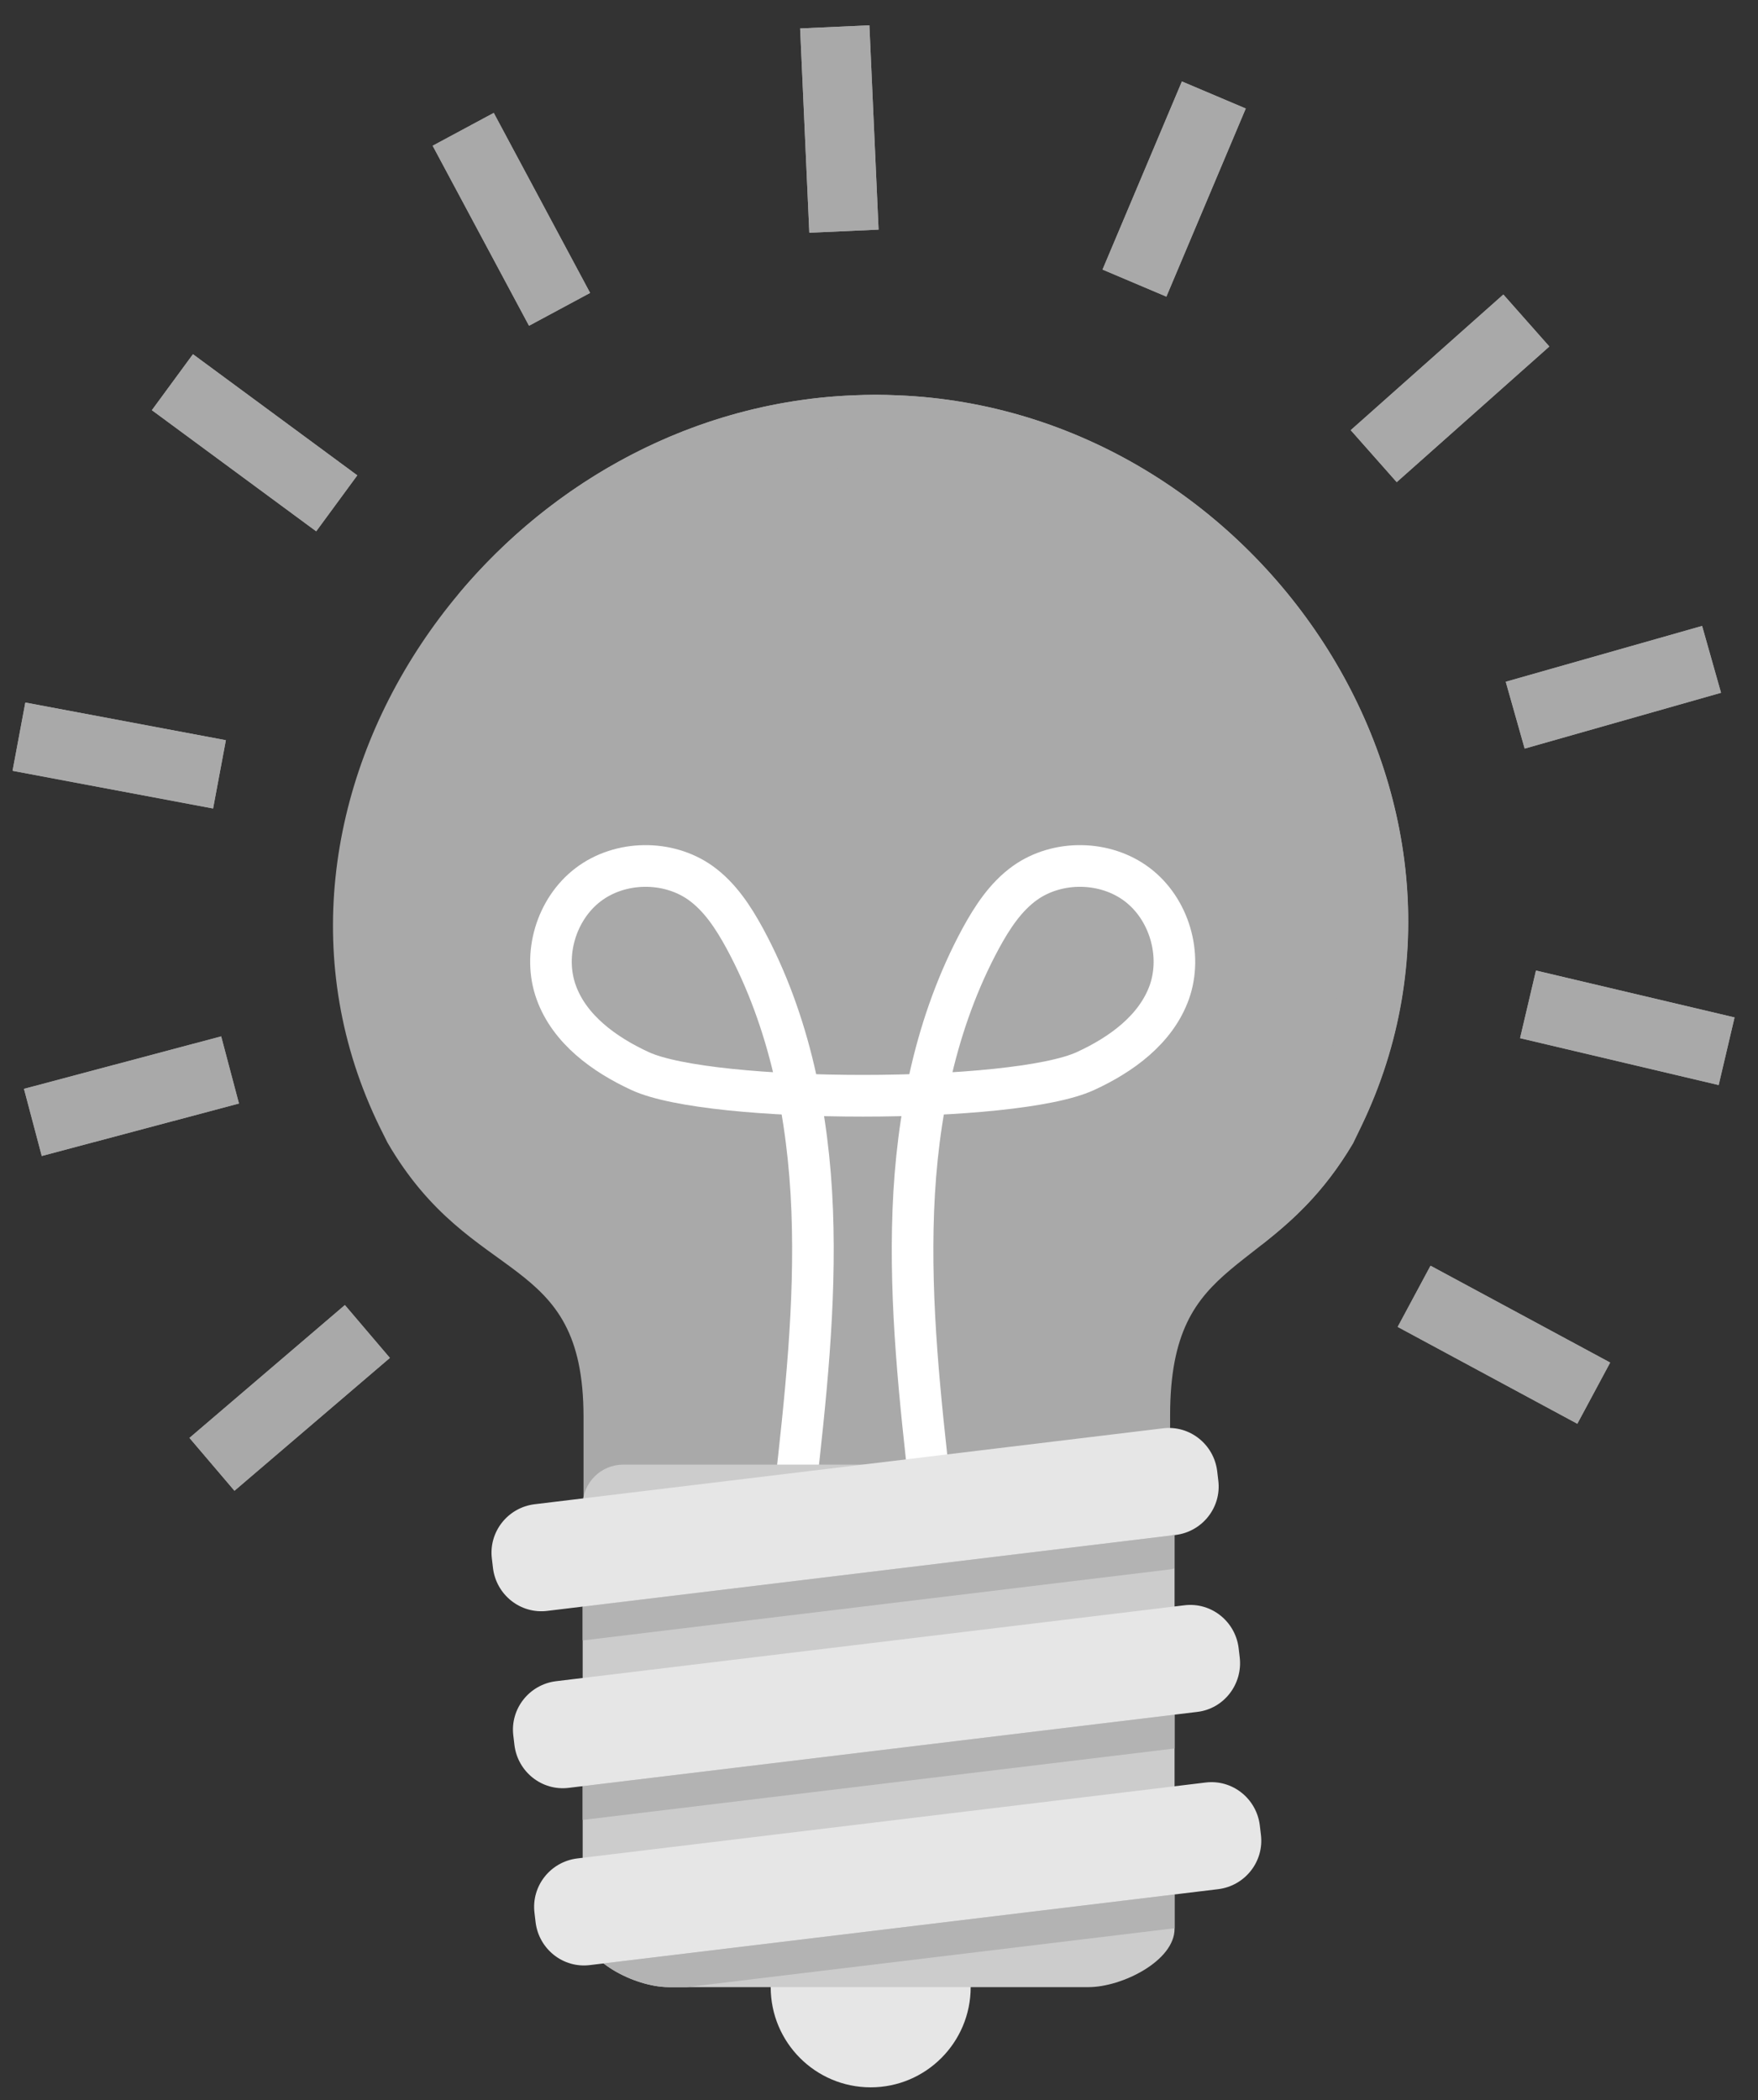 <?xml version="1.0" encoding="UTF-8" ?>
<!DOCTYPE svg PUBLIC "-//W3C//DTD SVG 1.1//EN" "http://www.w3.org/Graphics/SVG/1.1/DTD/svg11.dtd">
<svg width="473" height="565" xmlns="http://www.w3.org/2000/svg" xmlns:xlink="http://www.w3.org/1999/xlink" overflow="hidden">
  <rect width="100%" height="100%" fill="#333333" stroke="none"/>
  <defs>
    <clipPath id="clip0">
      <path d="M405 60 878 60 878 625 405 625Z" fill-rule="evenodd" clip-rule="evenodd"/>
    </clipPath>
    <clipPath id="clip1">
      <path d="M406 60 877 60 877 625 406 625Z" fill-rule="evenodd" clip-rule="evenodd"/>
    </clipPath>
    <clipPath id="clip2">
      <path d="M406 60 877 60 877 625 406 625Z" fill-rule="evenodd" clip-rule="evenodd"/>
    </clipPath>
  </defs>
  <g clip-path="url(#clip0)" transform="translate(-405 -60)">
    <g clip-path="url(#clip1)">
      <g clip-path="url(#clip2)">
        <path d="M385.641 593.9C385.641 608.758 373.596 620.803 358.738 620.803 343.88 620.803 331.835 608.758 331.835 593.9 331.835 579.042 343.88 566.996 358.738 566.996 373.596 566.996 385.641 579.042 385.641 593.9Z" fill="#E6E6E6" transform="matrix(1 0 -0 1.002 280.525 -0.501)"/>
        <path d="M366.007 166.517C363.984 166.442 362.035 166.367 360.012 166.367 358.064 166.367 356.115 166.442 354.092 166.517 256.595 170.414 183.678 275.48 226.694 363.085L228.717 367.131C251.574 406.475 281.475 395.983 281.475 440.797L281.475 472.497 439.299 472.497 439.299 440.423C439.299 395.833 466.277 404.901 488.459 367.356L490.782 362.56C532.974 274.88 463.204 170.414 366.007 166.517Z" fill="#A9A9A9" transform="matrix(1 0 -0 1.002 280.525 -0.501)"/>
        <path d="M366.007 166.517C363.984 166.442 362.035 166.367 360.012 166.367 358.064 166.367 356.115 166.442 354.092 166.517 311.226 168.24 273.156 189.448 247.602 220.174 271.433 200.24 301.634 187.275 334.682 185.926 336.631 185.851 338.579 185.776 340.603 185.776 342.626 185.776 344.574 185.851 346.598 185.926 443.795 189.898 513.639 294.29 471.448 381.969L469.125 386.766C467.401 389.688 465.677 392.311 463.879 394.634 471.673 388.489 480.441 380.995 488.534 367.356L490.857 362.56C532.974 274.88 463.204 170.414 366.007 166.517Z" fill="#A9A9A9" transform="matrix(1 0 -0 1.002 280.525 -0.501)"/>
        <path d="M374.85 461.181C372.002 436.001 369.23 410.746 370.204 385.417 371.178 360.087 376.274 334.607 388.339 312.35 391.412 306.73 395.009 301.184 400.255 297.437 409.023 291.217 421.838 291.367 430.456 297.887 439.074 304.406 442.671 316.697 439.074 326.814 435.477 336.781 426.184 343.525 416.517 347.947 397.332 356.79 315.872 356.79 296.688 347.947 287.095 343.525 277.728 336.781 274.131 326.814 270.459 316.697 274.131 304.406 282.749 297.887 291.367 291.367 304.182 291.217 312.95 297.437 318.195 301.184 321.793 306.73 324.865 312.35 336.93 334.607 342.026 360.087 343.001 385.417 343.975 410.746 341.202 436.001 338.354 461.181" stroke="#FFFFFF" stroke-width="11.193" stroke-miterlimit="10" fill="none" transform="matrix(1 0 -0 1.002 280.525 -0.501)"/>
        <path d="M417.341 593.9 304.406 593.9C295.339 593.9 281.25 586.856 281.25 578.237L281.25 578.237 281.25 464.553C281.25 458.483 286.121 453.612 292.191 453.612L429.556 453.612C435.626 453.612 440.498 458.483 440.498 464.553L440.498 577.788 440.498 578.237C440.498 586.856 426.334 593.9 417.341 593.9Z" fill="#CCCCCC" transform="matrix(1 0 -0 1.002 280.525 -0.501)"/>
        <path d="M440.797 472.497 271.733 492.881C264.538 493.78 258.019 488.609 257.119 481.415L256.82 478.867C255.92 471.673 261.091 465.153 268.285 464.254L437.35 443.87C444.544 442.971 451.064 448.142 451.963 455.336L452.263 457.884C453.162 465.078 447.992 471.598 440.797 472.497Z" fill="#E6E6E6" transform="matrix(1 0 -0 1.002 280.525 -0.501)"/>
        <path d="M446.568 520.009 277.503 540.393C270.309 541.292 263.789 536.121 262.89 528.927L262.59 526.379C261.691 519.185 266.862 512.665 274.056 511.766L443.121 491.382C450.315 490.483 456.835 495.654 457.734 502.848L458.034 505.396C458.858 512.59 453.762 519.185 446.568 520.009Z" fill="#E6E6E6" transform="matrix(1 0 -0 1.002 280.525 -0.501)"/>
        <path d="M452.263 567.596 283.198 587.98C276.004 588.879 269.484 583.708 268.585 576.514L268.285 573.966C267.386 566.772 272.557 560.252 279.751 559.353L448.816 538.969C456.01 538.07 462.53 543.24 463.429 550.435L463.729 552.983C464.628 560.177 459.457 566.697 452.263 567.596Z" fill="#E6E6E6" transform="matrix(1 0 -0 1.002 280.525 -0.501)"/>
        <path d="M281.25 539.943 281.25 549.011 440.498 529.826 440.498 520.758Z" fill="#B3B3B3" transform="matrix(1 0 -0 1.002 280.525 -0.501)"/>
        <path d="M439.523 472.647 281.25 491.757 281.25 500.824 439.523 481.715C439.823 481.64 440.123 481.565 440.423 481.49L440.423 472.422C440.123 472.497 439.898 472.572 439.523 472.647Z" fill="#B3B3B3" transform="matrix(1 0 -0 1.002 280.525 -0.501)"/>
        <path d="M286.871 587.53C291.817 591.352 299.011 593.9 304.406 593.9L309.278 593.9 440.498 578.088 440.498 577.788 440.498 569.02 286.871 587.53Z" fill="#B3B3B3" transform="matrix(1 0 -0 1.002 280.525 -0.501)"/>
        <path d="M181.505 453.537 223.321 417.866" stroke="#A9A9A9" stroke-width="18.655" stroke-miterlimit="10" fill="none" transform="matrix(1 0 -0 1.002 280.525 -0.501)"/>
        <path d="M181.505 453.537 223.321 417.866" stroke="#A9A9A9" stroke-width="18.655" stroke-miterlimit="10" fill="none" transform="matrix(1 0 -0 1.002 280.525 -0.501)"/>
        <path d="M133.318 361.736 186.376 347.647" stroke="#A9A9A9" stroke-width="18.655" stroke-miterlimit="10" fill="none" transform="matrix(1 0 -0 1.002 280.525 -0.501)"/>
        <path d="M133.318 361.736 186.376 347.647" stroke="#A9A9A9" stroke-width="18.655" stroke-miterlimit="10" fill="none" transform="matrix(1 0 -0 1.002 280.525 -0.501)"/>
        <path d="M129.571 258.168 183.528 268.285" stroke="#A9A9A9" stroke-width="18.655" stroke-miterlimit="10" fill="none" transform="matrix(1 0 -0 1.002 280.525 -0.501)"/>
        <path d="M129.571 258.168 183.528 268.285" stroke="#A9A9A9" stroke-width="18.655" stroke-miterlimit="10" fill="none" transform="matrix(1 0 -0 1.002 280.525 -0.501)"/>
        <path d="M170.863 162.995 215.078 195.519" stroke="#A9A9A9" stroke-width="18.655" stroke-miterlimit="10" fill="none" transform="matrix(1 0 -0 1.002 280.525 -0.501)"/>
        <path d="M170.863 162.995 215.078 195.519" stroke="#A9A9A9" stroke-width="18.655" stroke-miterlimit="10" fill="none" transform="matrix(1 0 -0 1.002 280.525 -0.501)"/>
        <path d="M249.101 95.099 275.03 143.435" stroke="#A9A9A9" stroke-width="18.655" stroke-miterlimit="10" fill="none" transform="matrix(1 0 -0 1.002 280.525 -0.501)"/>
        <path d="M249.101 95.099 275.03 143.435" stroke="#A9A9A9" stroke-width="18.655" stroke-miterlimit="10" fill="none" transform="matrix(1 0 -0 1.002 280.525 -0.501)"/>
        <path d="M349.071 67.596 351.544 122.452" stroke="#A9A9A9" stroke-width="18.655" stroke-miterlimit="10" fill="none" transform="matrix(1 0 -0 1.002 280.525 -0.501)"/>
        <path d="M349.071 67.596 351.544 122.452" stroke="#A9A9A9" stroke-width="18.655" stroke-miterlimit="10" fill="none" transform="matrix(1 0 -0 1.002 280.525 -0.501)"/>
        <path d="M451.064 85.881 429.706 136.391" stroke="#A9A9A9" stroke-width="18.655" stroke-miterlimit="10" fill="none" transform="matrix(1 0 -0 1.002 280.525 -0.501)"/>
        <path d="M451.064 85.881 429.706 136.391" stroke="#A9A9A9" stroke-width="18.655" stroke-miterlimit="10" fill="none" transform="matrix(1 0 -0 1.002 280.525 -0.501)"/>
        <path d="M535.147 146.433 494.08 182.854" stroke="#A9A9A9" stroke-width="18.655" stroke-miterlimit="10" fill="none" transform="matrix(1 0 -0 1.002 280.525 -0.501)"/>
        <path d="M535.147 146.433 494.08 182.854" stroke="#A9A9A9" stroke-width="18.655" stroke-miterlimit="10" fill="none" transform="matrix(1 0 -0 1.002 280.525 -0.501)"/>
        <path d="M584.982 237.41 532.149 252.398" stroke="#A9A9A9" stroke-width="18.655" stroke-miterlimit="10" fill="none" transform="matrix(1 0 -0 1.002 280.525 -0.501)"/>
        <path d="M584.982 237.41 532.149 252.398" stroke="#A9A9A9" stroke-width="18.655" stroke-miterlimit="10" fill="none" transform="matrix(1 0 -0 1.002 280.525 -0.501)"/>
        <path d="M589.029 342.626 535.597 330.036" stroke="#A9A9A9" stroke-width="18.655" stroke-miterlimit="10" fill="none" transform="matrix(1 0 -0 1.002 280.525 -0.501)"/>
        <path d="M589.029 342.626 535.597 330.036" stroke="#A9A9A9" stroke-width="18.655" stroke-miterlimit="10" fill="none" transform="matrix(1 0 -0 1.002 280.525 -0.501)"/>
        <path d="M553.282 434.427 504.946 408.423" stroke="#A9A9A9" stroke-width="18.655" stroke-miterlimit="10" fill="none" transform="matrix(1 0 -0 1.002 280.525 -0.501)"/>
        <path d="M553.282 434.427 504.946 408.423" stroke="#A9A9A9" stroke-width="18.655" stroke-miterlimit="10" fill="none" transform="matrix(1 0 -0 1.002 280.525 -0.501)"/>
      </g>
    </g>
  </g>
</svg>
